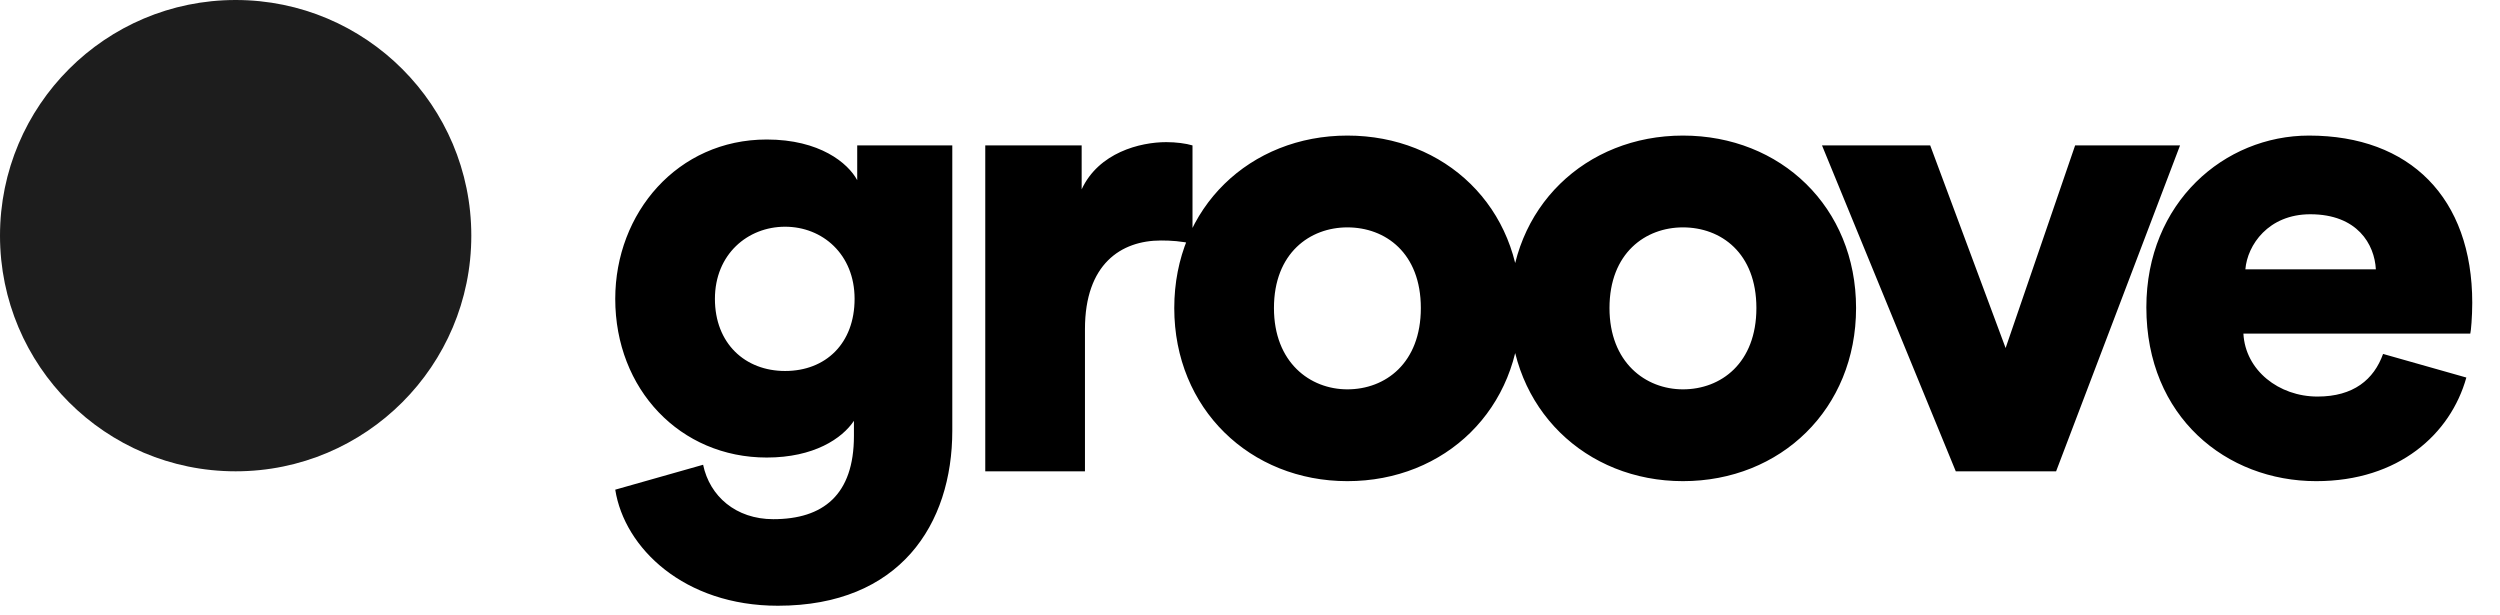 <svg width="122" height="30" viewBox="0 0 122 30" fill="none" xmlns="http://www.w3.org/2000/svg">
<circle cx="11.5" cy="11.5" r="11.5" fill="#1D1D1D"/>
<path d="M30.024 23.896C30.472 26.744 33.384 29.56 37.96 29.56C43.912 29.56 46.472 25.592 46.472 21.016V7.096H41.832V8.792C41.384 7.96 40.008 6.808 37.416 6.808C33.064 6.808 30.024 10.392 30.024 14.584C30.024 19 33.192 22.328 37.416 22.328C39.72 22.328 41.096 21.4 41.672 20.536V21.272C41.672 24.152 40.168 25.336 37.736 25.336C35.912 25.336 34.632 24.216 34.312 22.68L30.024 23.896ZM38.312 18.104C36.36 18.104 34.888 16.76 34.888 14.584C34.888 12.408 36.488 11.064 38.312 11.064C40.136 11.064 41.704 12.408 41.704 14.584C41.704 16.76 40.296 18.104 38.312 18.104ZM58.194 7.096C57.873 7 57.394 6.936 56.913 6.936C55.633 6.936 53.617 7.448 52.785 9.24V7.096H48.081V23H52.946V16.056C52.946 12.888 54.706 11.736 56.657 11.736C57.138 11.736 57.65 11.768 58.194 11.896V7.096ZM65.752 19C63.928 19 62.169 17.688 62.169 15.032C62.169 12.344 63.928 11.096 65.752 11.096C67.609 11.096 69.337 12.344 69.337 15.032C69.337 17.72 67.609 19 65.752 19ZM65.752 6.616C61.017 6.616 57.304 10.104 57.304 15.032C57.304 19.96 61.017 23.48 65.752 23.48C70.52 23.48 74.201 19.96 74.201 15.032C74.201 10.104 70.52 6.616 65.752 6.616ZM82.127 19C80.303 19 78.543 17.688 78.543 15.032C78.543 12.344 80.303 11.096 82.127 11.096C83.984 11.096 85.712 12.344 85.712 15.032C85.712 17.72 83.984 19 82.127 19ZM82.127 6.616C77.391 6.616 73.68 10.104 73.68 15.032C73.68 19.96 77.391 23.48 82.127 23.48C86.895 23.48 90.576 19.96 90.576 15.032C90.576 10.104 86.895 6.616 82.127 6.616ZM106.386 7.096H101.266L97.874 16.984L94.194 7.096H88.914L95.442 23H100.338L106.386 7.096ZM109.574 13.144C109.67 11.96 110.694 10.456 112.742 10.456C115.046 10.456 115.878 11.928 115.942 13.144H109.574ZM116.294 17.272C115.846 18.52 114.854 19.352 113.094 19.352C111.206 19.352 109.574 18.072 109.478 16.28H120.55C120.582 16.184 120.646 15.448 120.646 14.776C120.646 9.656 117.606 6.616 112.678 6.616C108.55 6.616 104.742 9.88 104.742 15C104.742 20.344 108.646 23.48 113.03 23.48C117.062 23.48 119.59 21.176 120.358 18.424L116.294 17.272Z" fill="black"/>
</svg>
